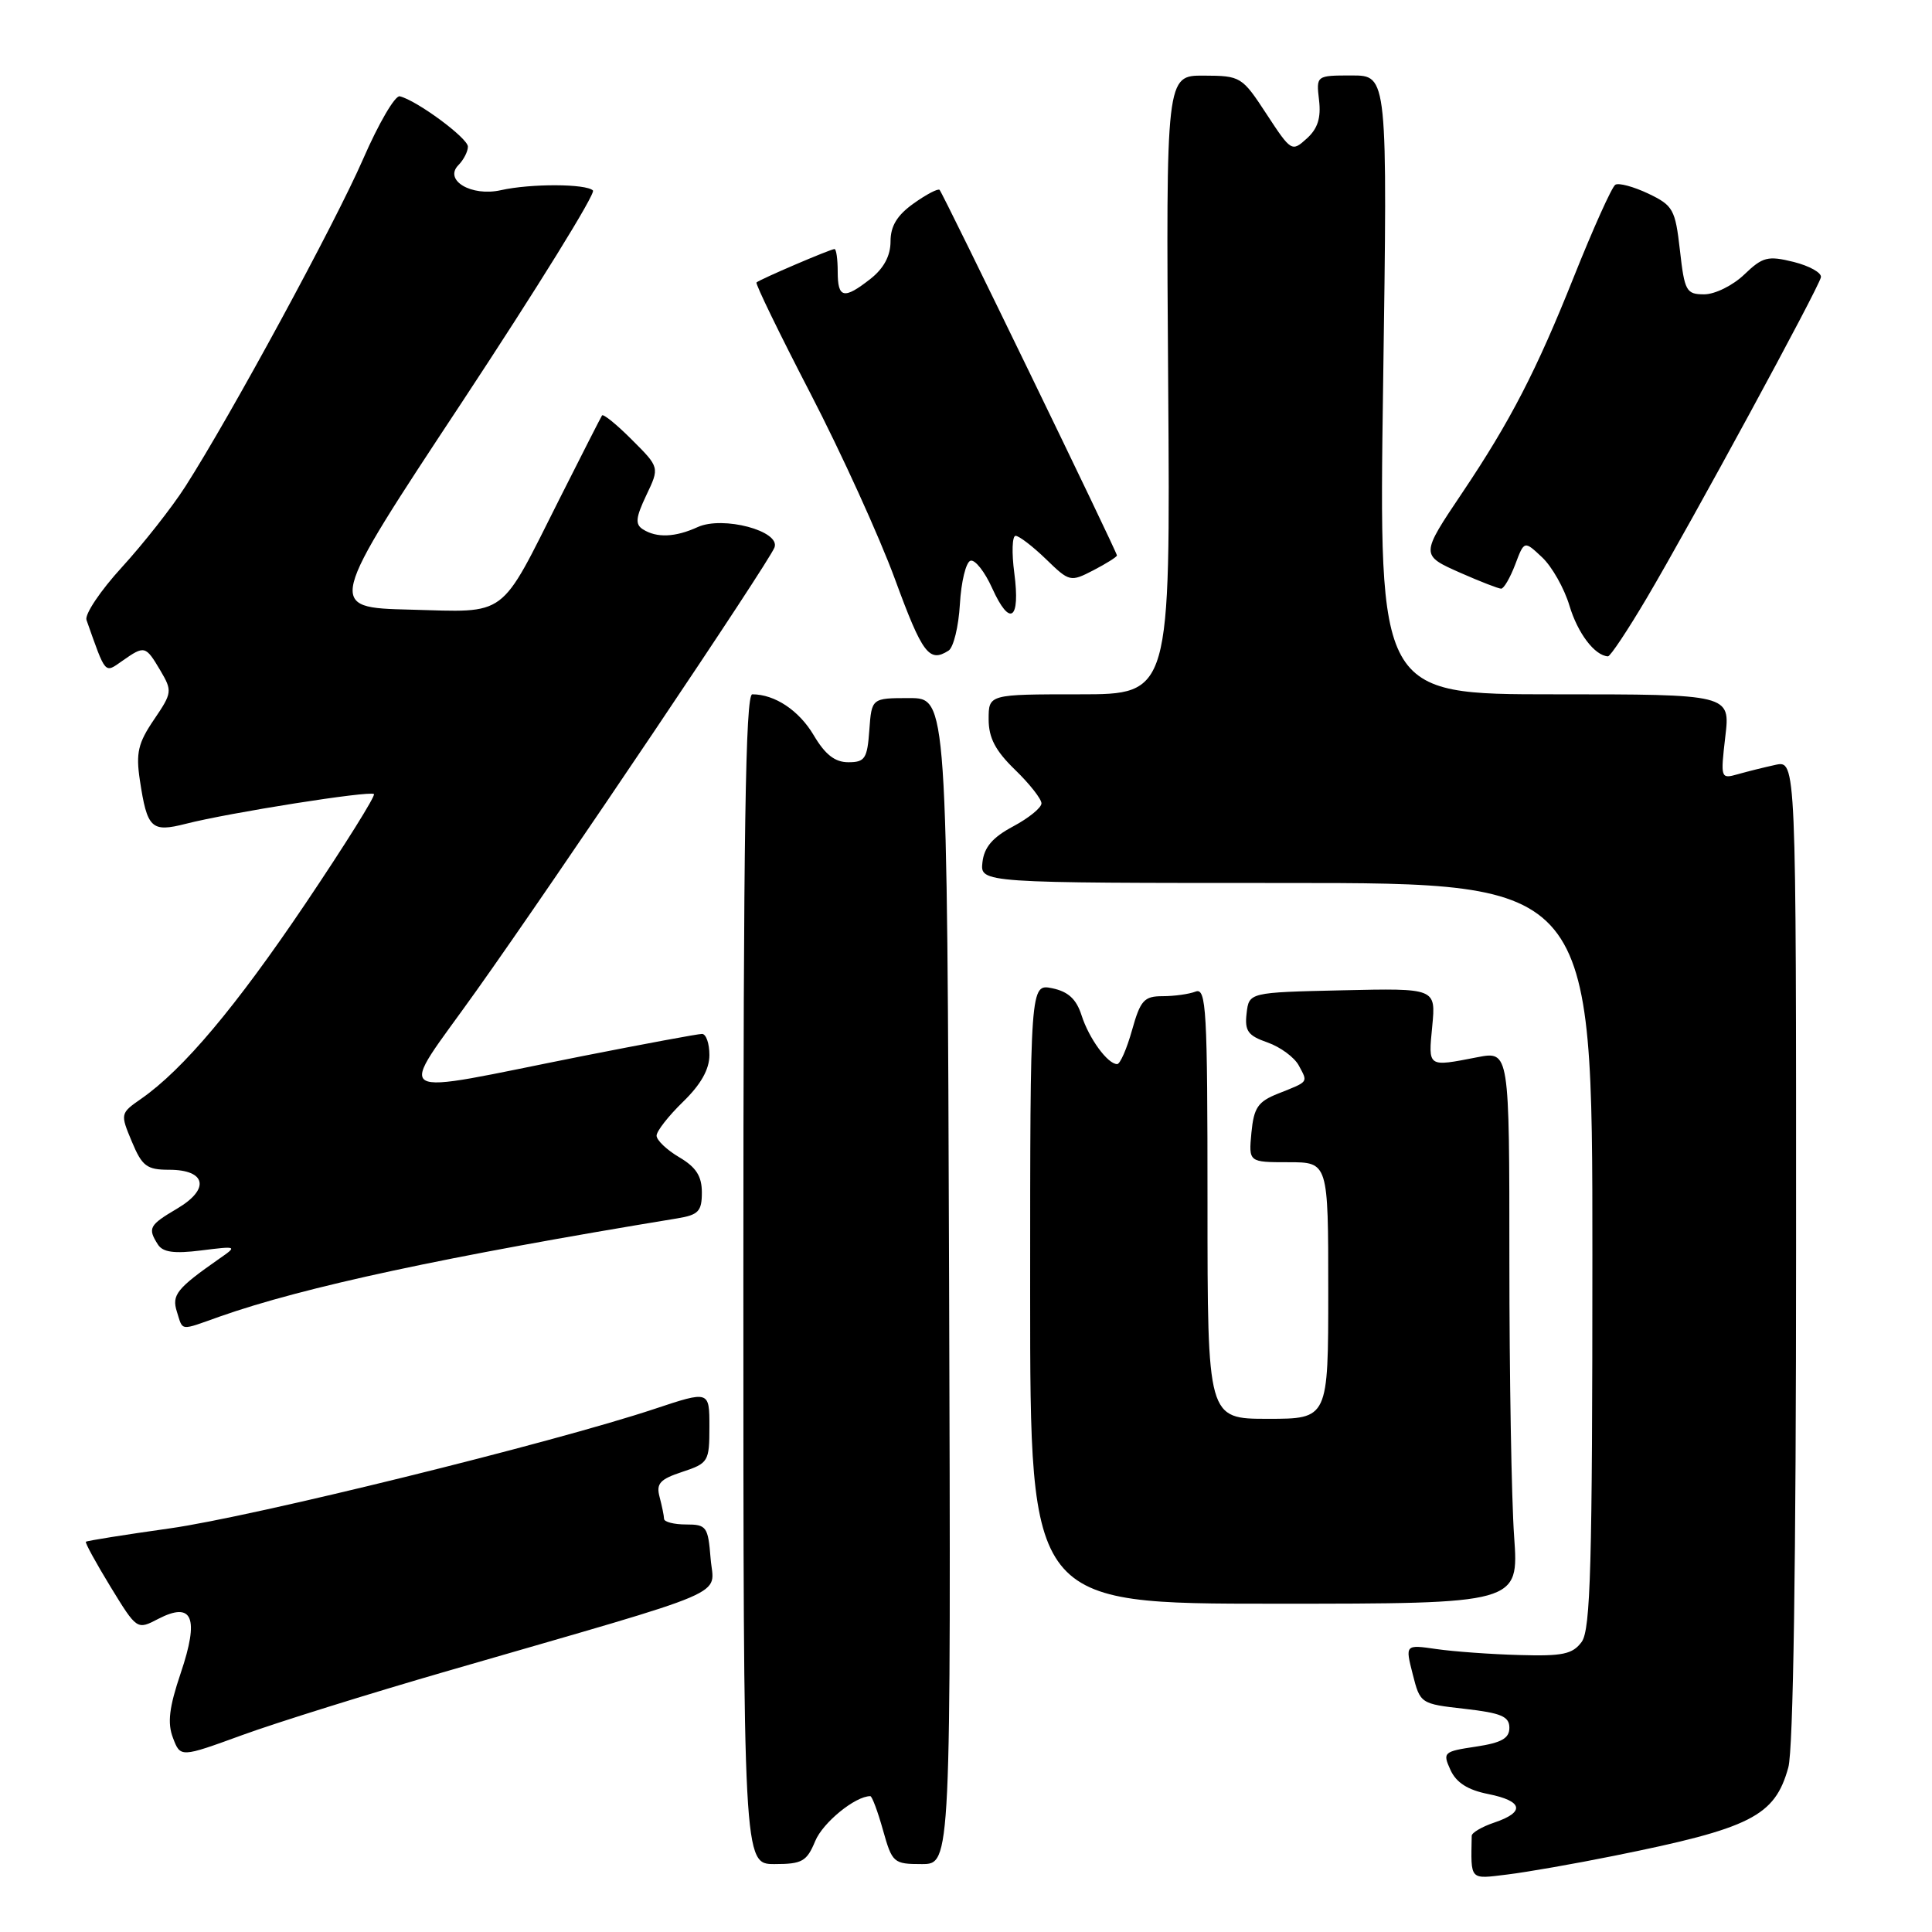 <?xml version="1.0" encoding="UTF-8" standalone="no"?>
<!DOCTYPE svg PUBLIC "-//W3C//DTD SVG 1.1//EN" "http://www.w3.org/Graphics/SVG/1.1/DTD/svg11.dtd" >
<svg xmlns="http://www.w3.org/2000/svg" xmlns:xlink="http://www.w3.org/1999/xlink" version="1.1" viewBox="0 0 256 256">
 <g >
 <path fill="currentColor"
d=" M 213.84 245.91 C 232.03 242.25 235.17 240.66 236.96 234.20 C 237.62 231.84 237.99 207.00 237.99 165.62 C 238.00 100.75 238.00 100.75 235.25 101.35 C 233.74 101.68 231.48 102.24 230.23 102.60 C 228.00 103.23 227.97 103.12 228.61 97.62 C 229.28 92.00 229.28 92.00 205.98 92.00 C 182.69 92.00 182.69 92.00 183.27 51.00 C 183.86 10.00 183.86 10.00 179.13 10.00 C 174.40 10.00 174.40 10.00 174.78 13.27 C 175.06 15.62 174.60 17.06 173.15 18.36 C 171.18 20.15 171.08 20.09 167.82 15.11 C 164.57 10.14 164.40 10.04 159.50 10.02 C 154.50 10.00 154.50 10.00 154.79 51.00 C 155.08 92.00 155.08 92.00 143.04 92.00 C 131.00 92.00 131.00 92.00 131.00 95.30 C 131.00 97.77 131.89 99.47 134.50 102.00 C 136.43 103.87 138.00 105.87 138.00 106.45 C 138.00 107.03 136.31 108.40 134.25 109.50 C 131.53 110.95 130.41 112.25 130.18 114.25 C 129.87 117.00 129.87 117.00 170.43 117.00 C 211.00 117.00 211.00 117.00 211.00 166.31 C 211.00 207.40 210.76 215.94 209.58 217.56 C 208.38 219.19 207.06 219.47 201.33 219.30 C 197.57 219.20 192.63 218.84 190.34 218.51 C 186.19 217.91 186.19 217.91 187.19 221.83 C 188.18 225.74 188.22 225.77 194.09 226.43 C 198.92 226.98 200.00 227.44 200.00 228.94 C 200.00 230.34 198.96 230.93 195.55 231.44 C 191.27 232.08 191.14 232.21 192.19 234.52 C 192.96 236.21 194.48 237.18 197.20 237.72 C 201.81 238.64 202.13 240.11 198.00 241.50 C 196.37 242.05 195.02 242.84 195.01 243.25 C 194.90 249.25 194.67 249.00 199.75 248.38 C 202.36 248.06 208.70 246.95 213.84 245.91 Z  M 108.02 243.95 C 109.04 241.49 113.32 238.00 115.32 238.00 C 115.55 238.00 116.31 240.03 117.00 242.50 C 118.22 246.84 118.40 247.00 122.14 247.00 C 126.01 247.00 126.01 247.00 125.76 169.75 C 125.50 92.50 125.50 92.50 120.50 92.50 C 115.50 92.50 115.50 92.50 115.19 96.75 C 114.92 100.52 114.61 101.00 112.41 101.00 C 110.63 101.00 109.34 99.99 107.82 97.42 C 105.88 94.14 102.67 92.00 99.68 92.00 C 98.78 92.00 98.50 110.44 98.50 169.50 C 98.50 247.00 98.50 247.00 102.63 247.00 C 106.29 247.00 106.90 246.65 108.02 243.95 Z  M 59.38 221.39 C 97.92 210.23 94.57 211.67 94.16 206.51 C 93.82 202.28 93.62 202.00 90.90 202.00 C 89.30 202.00 87.99 201.66 87.99 201.25 C 87.98 200.84 87.71 199.54 87.40 198.36 C 86.92 196.58 87.44 196.01 90.41 195.03 C 93.86 193.89 94.00 193.66 94.00 189.06 C 94.00 184.27 94.00 184.27 86.75 186.68 C 73.24 191.18 33.43 200.99 22.49 202.52 C 16.51 203.36 11.51 204.16 11.38 204.29 C 11.25 204.42 12.72 207.10 14.64 210.25 C 18.15 215.98 18.15 215.98 20.97 214.51 C 25.52 212.16 26.43 214.34 23.95 221.68 C 22.41 226.24 22.16 228.30 22.92 230.28 C 23.91 232.89 23.91 232.89 32.09 229.91 C 36.58 228.27 48.87 224.43 59.38 221.39 Z  M 200.63 203.60 C 200.28 198.70 200.00 182.22 200.00 166.98 C 200.00 139.27 200.00 139.27 195.75 140.09 C 189.11 141.38 189.25 141.47 189.78 135.97 C 190.26 130.94 190.26 130.94 177.88 131.22 C 165.50 131.50 165.50 131.50 165.18 134.28 C 164.91 136.61 165.36 137.23 167.95 138.13 C 169.65 138.73 171.52 140.10 172.10 141.19 C 173.32 143.47 173.47 143.27 169.35 144.91 C 166.68 145.97 166.14 146.77 165.82 150.08 C 165.45 154.00 165.45 154.00 170.72 154.00 C 176.00 154.00 176.00 154.00 176.00 171.00 C 176.00 188.00 176.00 188.00 168.00 188.00 C 160.00 188.00 160.00 188.00 160.00 159.39 C 160.00 133.72 159.84 130.85 158.42 131.39 C 157.55 131.73 155.58 132.00 154.05 132.00 C 151.60 132.00 151.11 132.54 150.00 136.50 C 149.31 138.97 148.42 141.00 148.03 141.00 C 146.77 141.00 144.29 137.60 143.31 134.53 C 142.62 132.38 141.54 131.39 139.43 130.95 C 136.50 130.35 136.50 130.35 136.50 171.43 C 136.50 212.50 136.50 212.50 168.88 212.50 C 201.26 212.50 201.26 212.50 200.63 203.60 Z  M 29.12 174.45 C 40.24 170.53 59.08 166.48 89.75 161.44 C 92.55 160.98 93.00 160.50 93.00 158.01 C 93.00 155.85 92.24 154.66 90.00 153.34 C 88.35 152.37 87.00 151.08 87.00 150.48 C 87.00 149.88 88.58 147.87 90.50 146.00 C 92.86 143.71 94.00 141.70 94.00 139.80 C 94.00 138.26 93.56 137.00 93.02 137.00 C 92.47 137.00 85.39 138.32 77.27 139.92 C 50.90 145.15 52.55 146.15 63.08 131.34 C 73.90 116.14 101.83 74.60 102.62 72.55 C 103.46 70.36 95.79 68.32 92.45 69.84 C 89.47 71.20 87.02 71.30 85.19 70.14 C 84.14 69.47 84.23 68.60 85.64 65.62 C 87.40 61.93 87.40 61.93 83.73 58.27 C 81.72 56.25 79.93 54.80 79.77 55.05 C 79.61 55.30 77.10 60.22 74.19 66.00 C 66.08 82.12 67.42 81.12 54.34 80.78 C 43.24 80.50 43.24 80.50 61.26 53.22 C 71.16 38.21 78.96 25.62 78.57 25.24 C 77.67 24.34 70.35 24.31 66.37 25.20 C 62.46 26.08 58.76 23.88 60.75 21.87 C 61.44 21.17 62.00 20.07 62.00 19.43 C 62.00 18.30 55.22 13.30 52.97 12.76 C 52.35 12.62 50.17 16.35 48.12 21.06 C 44.37 29.66 30.57 55.09 24.55 64.48 C 22.78 67.24 19.00 72.04 16.16 75.15 C 13.31 78.26 11.20 81.41 11.46 82.15 C 14.06 89.50 13.83 89.23 16.22 87.56 C 19.16 85.50 19.29 85.54 21.24 88.83 C 22.85 91.56 22.82 91.80 20.40 95.36 C 18.30 98.45 17.99 99.77 18.53 103.36 C 19.50 109.79 20.05 110.32 24.61 109.16 C 30.35 107.69 49.06 104.73 49.55 105.22 C 49.78 105.45 45.71 111.95 40.51 119.68 C 31.24 133.43 24.28 141.71 18.71 145.59 C 15.94 147.52 15.92 147.57 17.47 151.27 C 18.83 154.53 19.45 155.00 22.41 155.00 C 27.32 155.00 27.86 157.56 23.48 160.14 C 19.76 162.34 19.54 162.73 20.92 164.90 C 21.57 165.93 23.07 166.14 26.65 165.69 C 31.45 165.09 31.47 165.11 29.05 166.79 C 23.42 170.73 22.73 171.58 23.44 173.81 C 24.27 176.42 23.74 176.36 29.12 174.45 Z  M 125.69 86.21 C 126.34 85.80 127.02 83.03 127.19 80.06 C 127.36 77.09 127.99 74.50 128.59 74.30 C 129.18 74.10 130.48 75.74 131.47 77.94 C 133.82 83.14 135.22 82.17 134.40 75.93 C 134.04 73.22 134.12 71.00 134.57 71.00 C 135.03 71.00 136.84 72.39 138.59 74.08 C 141.71 77.11 141.83 77.14 144.89 75.56 C 146.60 74.67 148.00 73.79 148.00 73.60 C 148.00 73.11 124.96 25.63 124.50 25.16 C 124.29 24.95 122.74 25.76 121.06 26.96 C 118.87 28.52 118.00 29.95 118.00 32.00 C 118.00 33.89 117.11 35.55 115.37 36.93 C 111.82 39.72 111.00 39.54 111.00 36.00 C 111.00 34.35 110.81 33.00 110.58 33.00 C 110.05 33.00 100.64 37.03 100.24 37.43 C 100.07 37.60 103.28 44.21 107.38 52.12 C 111.48 60.03 116.52 71.11 118.59 76.75 C 122.22 86.64 123.12 87.85 125.69 86.21 Z  M 218.20 79.25 C 224.11 69.24 241.00 38.14 241.28 36.74 C 241.40 36.15 239.78 35.24 237.68 34.71 C 234.24 33.86 233.57 34.03 231.12 36.38 C 229.62 37.82 227.24 39.00 225.82 39.00 C 223.44 39.00 223.21 38.59 222.60 33.17 C 221.98 27.73 221.70 27.23 218.40 25.65 C 216.45 24.73 214.49 24.20 214.04 24.48 C 213.58 24.76 211.10 30.28 208.52 36.74 C 203.58 49.12 200.13 55.80 193.80 65.23 C 188.19 73.58 188.20 73.55 193.55 75.92 C 196.14 77.06 198.55 78.00 198.91 78.00 C 199.27 78.00 200.10 76.56 200.77 74.81 C 201.97 71.62 201.97 71.62 204.34 73.85 C 205.64 75.07 207.27 77.95 207.96 80.25 C 209.05 83.90 211.30 86.87 213.06 86.97 C 213.37 86.99 215.68 83.51 218.20 79.25 Z "/>
</g>
</svg>